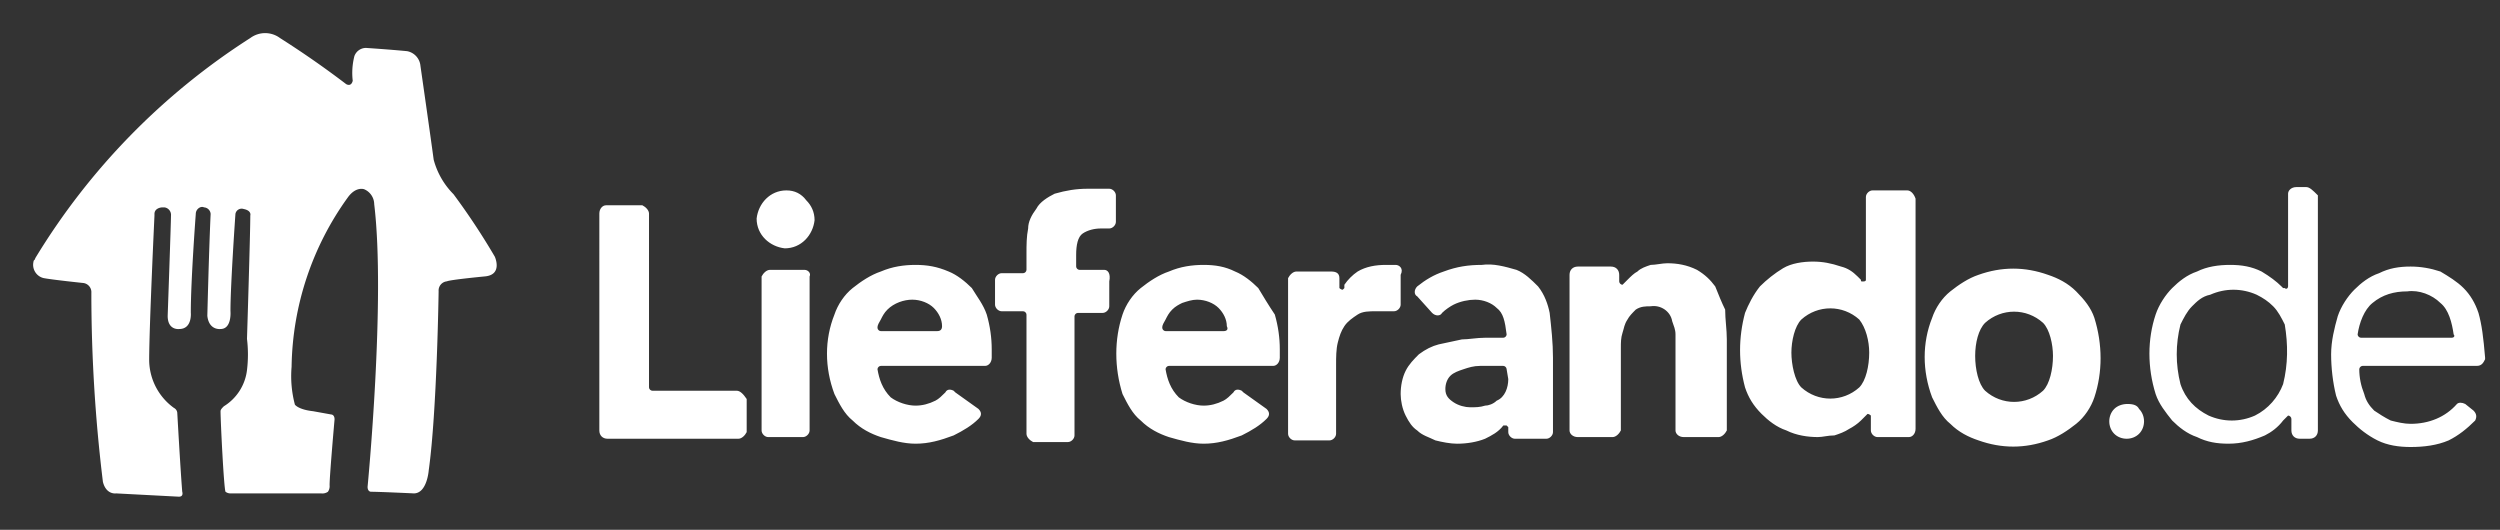 <svg width="151" height="32" xmlns="http://www.w3.org/2000/svg"><rect width="100%" height="100%" fill="#333333" stroke="none"/><g fill="#FFF" fill-rule="evenodd"><path d="M15.117 2.298a1.503 1.503 0 011.796 0 56.974 56.974 0 013.992 2.78s.3.199.4-.199a4.08 4.08 0 01.1-1.489.748.748 0 01.698-.496s1.497.099 2.495.198a.995.995 0 01.798.894s.599 4.17.798 5.66c.21.787.622 1.506 1.198 2.084a41.683 41.683 0 012.495 3.774s.499 1.092-.599 1.191c0 0-2.096.199-2.295.298a.557.557 0 00-.5.596s-.099 7.248-.598 10.822c0 0-.1 1.39-.898 1.39 0 0-2.096-.099-2.595-.099 0 0-.2 0-.2-.298 0 0 1.098-11.319.4-17.078a.993.993 0 00-.6-.893s-.498-.199-.997.496a17.9 17.9 0 00-3.393 10.227c-.065.767.003 1.54.2 2.284 0 0 .2.298 1.097.397l1.098.198s.2 0 .2.298c0 0-.3 3.376-.3 3.972.015.14-.02.28-.1.397a.581.581 0 01-.399.1H13.92a.49.49 0 01-.299-.1c-.1-.198-.3-4.27-.3-4.865 0-.1.1-.199.2-.298a2.977 2.977 0 001.397-2.184 7.755 7.755 0 000-1.887s.2-6.355.2-7.447c0 0 .1-.298-.4-.397a.38.38 0 00-.498.298s-.3 4.27-.3 5.858c0 0 .1 1.092-.598 1.092 0 0-.699.1-.799-.794 0 0 .1-4.07.2-6.156a.428.428 0 00-.4-.397c-.199-.1-.498.1-.498.397 0 0-.3 3.972-.3 5.957 0 0 .1.993-.698.993 0 0-.699.1-.699-.794 0 0 .2-5.66.2-6.057a.457.457 0 00-.4-.496h-.1c-.199 0-.498.1-.498.397v.1s-.32 6.751-.32 8.737a3.599 3.599 0 001.497 2.88c.114.057.19.17.2.297 0 0 .2 3.575.3 4.766 0 0 .1.298-.2.298l-3.793-.199s-.598.1-.798-.695a93.854 93.854 0 01-.698-11.418.557.557 0 00-.5-.596s-1.896-.198-2.395-.298a.824.824 0 01-.598-.993c0-.099.1-.099.1-.198A41.024 41.024 0 0115.116 2.298z"/><g fill-rule="nonzero"><path d="M58.7 17.4c-.4-.4-.9-.8-1.4-1-.7-.3-1.3-.4-2-.4s-1.4.1-2.1.4c-.6.2-1.2.6-1.7 1s-.9 1-1.1 1.6c-.6 1.5-.6 3.2 0 4.8.3.6.6 1.2 1.1 1.6.5.5 1.1.8 1.7 1 .7.2 1.4.4 2.1.4.8 0 1.5-.2 2.3-.5.6-.3 1.1-.6 1.5-1 .2-.2.2-.4 0-.6l-1.4-1-.1-.1c-.2-.1-.4-.1-.5.1-.2.2-.4.4-.6.5-.4.2-.8.3-1.2.3-.5 0-1.1-.2-1.5-.5-.5-.5-.7-1.1-.8-1.7 0-.1.1-.2.2-.2h6.3c.2 0 .4-.2.4-.5v-.5c0-.7-.1-1.4-.3-2.1-.2-.6-.6-1.1-.9-1.6M56.6 20h-3.4c-.1 0-.2-.1-.2-.2 0-.2.1-.3.2-.5s.2-.4.4-.6c.4-.4 1-.6 1.5-.6s1 .2 1.3.5c.3.3.5.7.5 1.1 0 .2-.1.3-.3.3M66.7 16.3h-1.5c-.1 0-.2-.1-.2-.2v-.7c0-.6.1-1.1.4-1.3.3-.2.7-.3 1.1-.3h.5c.2 0 .4-.2.4-.4v-1.6c0-.2-.2-.4-.4-.4h-1.3c-.7 0-1.3.1-2 .3-.4.2-.9.5-1.1.9-.3.4-.5.8-.5 1.2-.1.5-.1 1-.1 1.5v1c0 .1-.1.2-.2.2h-1.3c-.2 0-.4.2-.4.4v1.5c0 .2.2.4.4.4h1.3c.1 0 .2.1.2.2v7.2c0 .2.2.4.4.5h2.1c.2 0 .4-.2.4-.4v-7.2c0-.1.1-.2.2-.2h1.5c.2 0 .4-.2.4-.4V17c.1-.5-.1-.7-.3-.7M47.5 11.5c-1 0-1.7.8-1.8 1.7 0 1 .8 1.7 1.7 1.8 1 0 1.7-.8 1.8-1.7 0-.5-.2-.9-.5-1.2-.3-.4-.7-.6-1.2-.6M48.6 16.3h-2.1c-.2 0-.4.2-.5.4V26c0 .2.2.4.4.4h2.1c.2 0 .4-.2.4-.4v-9.3c.1-.2-.1-.4-.3-.4M84.3 16h-.6c-.6 0-1.2.1-1.7.4-.3.2-.6.5-.8.8v.2l-.1.1c-.1 0-.2-.1-.2-.1v-.6c0-.3-.2-.4-.5-.4h-2.1c-.2 0-.4.2-.5.4v9.4c0 .2.2.4.4.4h2.1c.2 0 .4-.2.4-.4V22c0-.4 0-.9.1-1.3s.2-.7.4-1c.2-.3.5-.5.8-.7.3-.2.7-.2 1.1-.2h1.1c.2 0 .4-.2.4-.4v-1.8c.2-.4-.1-.6-.3-.6M76 17.4c-.4-.4-.9-.8-1.4-1-.6-.3-1.2-.4-1.9-.4s-1.4.1-2.1.4c-.6.2-1.2.6-1.7 1s-.9 1-1.1 1.6c-.5 1.5-.5 3.2 0 4.8.3.6.6 1.2 1.1 1.6.5.5 1.1.8 1.7 1 .7.2 1.4.4 2.1.4.8 0 1.5-.2 2.3-.5.6-.3 1.1-.6 1.5-1 .2-.2.2-.4 0-.6l-1.4-1-.1-.1c-.2-.1-.4-.1-.5.1-.2.2-.4.4-.6.5-.4.2-.8.3-1.2.3-.5 0-1.1-.2-1.5-.5-.5-.5-.7-1.1-.8-1.7 0-.1.1-.2.2-.2h6.3c.2 0 .4-.2.4-.5v-.5c0-.7-.1-1.4-.3-2.1-.4-.6-.7-1.1-1-1.6M73.9 20h-3.5c-.1 0-.2-.1-.2-.2 0-.2.1-.3.2-.5s.2-.4.4-.6c.2-.2.4-.3.6-.4.3-.1.6-.2.9-.2.5 0 1 .2 1.3.5.3.3.5.7.5 1.1.1.2 0 .3-.2.3M44.5 23.6h-5.1c-.1 0-.2-.1-.2-.2V12.9c0-.2-.2-.4-.4-.5h-2.2c-.2 0-.4.2-.4.5V26c0 .3.2.5.5.5h7.9c.2 0 .4-.2.5-.4v-2c-.2-.3-.4-.5-.6-.5M139.3 11.3h-.6c-.3 0-.5.2-.5.4v5.6c0 .1-.1.2-.2.1h-.1l-.1-.1c-.3-.3-.7-.6-1.2-.9-.6-.3-1.2-.4-1.9-.4s-1.4.1-2 .4c-.6.2-1.1.6-1.5 1-.4.4-.8 1-1 1.6-.5 1.5-.5 3.2 0 4.8.2.6.6 1.1 1 1.6.4.4.9.8 1.5 1 .6.3 1.2.4 1.9.4.8 0 1.5-.2 2.2-.5.4-.2.8-.5 1.1-.9l.1-.1.1-.1.1-.1c.1 0 .2.1.2.2v.7c0 .3.2.5.5.5h.6c.3 0 .5-.2.5-.5V11.8c-.3-.3-.5-.5-.7-.5m-1.4 11.9c-.3.8-.9 1.5-1.7 1.9-.9.4-1.9.4-2.8 0-.8-.4-1.4-1-1.7-1.9-.3-1.2-.3-2.4 0-3.6.2-.4.4-.8.7-1.1.3-.3.6-.6 1.1-.7.9-.4 1.9-.4 2.8 0 .4.2.7.4 1 .7.3.3.5.7.7 1.1.2 1.2.2 2.4-.1 3.6M149.7 18.9c-.2-.6-.5-1.1-.9-1.5-.4-.4-.9-.7-1.4-1-.6-.2-1.2-.3-1.8-.3-.7 0-1.3.1-1.9.4-.6.2-1.1.6-1.5 1-.4.4-.8 1-1 1.6-.2.7-.4 1.5-.4 2.3 0 .8.1 1.7.3 2.5.2.6.5 1.1 1 1.6.4.4.9.8 1.5 1.1.6.3 1.3.4 2 .4.8 0 1.6-.1 2.3-.4.6-.3 1.1-.7 1.6-1.2.1-.2.1-.4-.1-.6l-.5-.4c-.2-.1-.4-.1-.5 0-.7.8-1.7 1.2-2.8 1.2-.4 0-.8-.1-1.2-.2-.4-.2-.7-.4-1-.6-.3-.3-.5-.6-.6-1-.2-.5-.3-1-.3-1.5 0-.1.1-.2.2-.2h6.9c.3 0 .4-.2.5-.4v-.1c-.1-1.2-.2-2-.4-2.7m-1.6 1.5h-5.5c-.1 0-.2-.1-.2-.2.1-.7.4-1.5.9-1.9.6-.5 1.3-.7 2.1-.7.7-.1 1.5.2 2 .7.5.4.7 1.2.8 1.9.1.1 0 .2-.1.2M128.5 24.4c-.3 0-.6.1-.8.3-.4.4-.4 1.1 0 1.5.4.4 1.1.4 1.5 0 .4-.4.4-1.1 0-1.5-.1-.2-.3-.3-.7-.3M92.9 17.3c-.4-.4-.8-.8-1.3-1-.7-.2-1.4-.4-2.1-.3-.8 0-1.5.1-2.3.4-.6.2-1.1.5-1.6.9-.2.2-.2.5 0 .6l.9 1c.2.2.5.2.6 0 .2-.2.5-.4.7-.5.4-.2.9-.3 1.3-.3.5 0 1 .2 1.3.5.4.3.5.8.6 1.6 0 .1-.1.2-.2.2h-1.1c-.5 0-1 .1-1.4.1-.5.1-.9.2-1.4.3-.4.1-.8.3-1.2.6-.3.3-.6.6-.8 1-.2.4-.3.9-.3 1.4 0 .4.1.9.3 1.3.2.4.4.7.7.9.3.3.7.4 1.1.6.4.1.9.2 1.3.2.6 0 1.2-.1 1.7-.3.4-.2.8-.4 1.1-.8h.2l.1.1v.3c0 .2.2.4.4.4h1.9c.2 0 .4-.2.4-.4v-4.5c0-.9-.1-1.8-.2-2.7-.1-.5-.3-1.1-.7-1.6m-1.8 5.6c0 .5-.2 1.1-.7 1.3-.2.2-.5.3-.7.3-.3.1-.6.1-.9.1-.3 0-.7-.1-1-.3-.3-.2-.5-.4-.5-.8 0-.3.1-.6.3-.8.2-.2.5-.3.8-.4.3-.1.6-.2 1-.2h1.4c.1 0 .2.1.2.2l.1.6zM103.6 17.3c-.3-.4-.6-.7-1.1-1-.6-.3-1.2-.4-1.8-.4-.3 0-.7.1-1 .1-.3.1-.6.2-.8.4-.2.1-.4.3-.6.5l-.2.2-.1.1c-.1 0-.2-.1-.2-.2v-.4c0-.3-.2-.5-.5-.5h-2c-.3 0-.5.2-.5.5V26c0 .2.2.4.5.4h2.1c.2 0 .4-.2.5-.4v-5c0-.3 0-.6.1-.9.1-.3.1-.5.3-.8.1-.2.3-.4.5-.6.3-.2.6-.2.9-.2.6-.1 1.2.3 1.3.9.1.3.2.5.2.8V26c0 .2.2.4.5.4h2.1c.2 0 .4-.2.5-.4v-5.5c0-.6-.1-1.2-.1-1.8-.2-.4-.4-.9-.6-1.4M115.2 11.5h-2.1c-.2 0-.4.2-.4.4v5c0 .1-.1.1-.2.1s-.1 0-.1-.1l-.1-.1-.1-.1c-.3-.3-.6-.5-1-.6-.6-.2-1.1-.3-1.7-.3-.6 0-1.3.1-1.8.4-.5.3-1 .7-1.4 1.1-.4.5-.7 1.1-.9 1.6-.4 1.5-.4 3 0 4.5.2.6.5 1.1 1 1.6.4.4.9.8 1.5 1 .6.3 1.3.4 1.9.4.3 0 .6-.1 1-.1.3-.1.6-.2.9-.4.2-.1.5-.3.7-.5l.2-.2.1-.1.1-.1c.1 0 .2.1.2.1v.9c0 .2.2.4.4.4h1.9c.2 0 .4-.2.4-.5V12c-.1-.3-.3-.5-.5-.5m-2.9 11.9c-1 .9-2.5.9-3.5 0-.4-.4-.6-1.4-.6-2.1 0-.7.2-1.6.6-2 1-.9 2.5-.9 3.5 0 .4.5.6 1.3.6 2 0 .8-.2 1.7-.6 2.1M125.4 17.6c-.5-.5-1.1-.8-1.7-1-1.4-.5-2.8-.5-4.2 0-.6.2-1.2.6-1.7 1s-.9 1-1.1 1.6c-.6 1.5-.6 3.2 0 4.8.3.6.6 1.2 1.1 1.6.5.5 1.1.8 1.7 1 1.4.5 2.8.5 4.2 0 .6-.2 1.2-.6 1.7-1s.9-1 1.1-1.6c.5-1.5.5-3.2 0-4.8-.2-.6-.6-1.1-1.1-1.6m-2 6c-1 .9-2.5.9-3.5 0-.4-.4-.6-1.3-.6-2.1s.2-1.6.6-2c1-.9 2.5-.9 3.5 0 .4.4.6 1.3.6 2 0 .8-.2 1.7-.6 2.1"/></g></g></svg>
